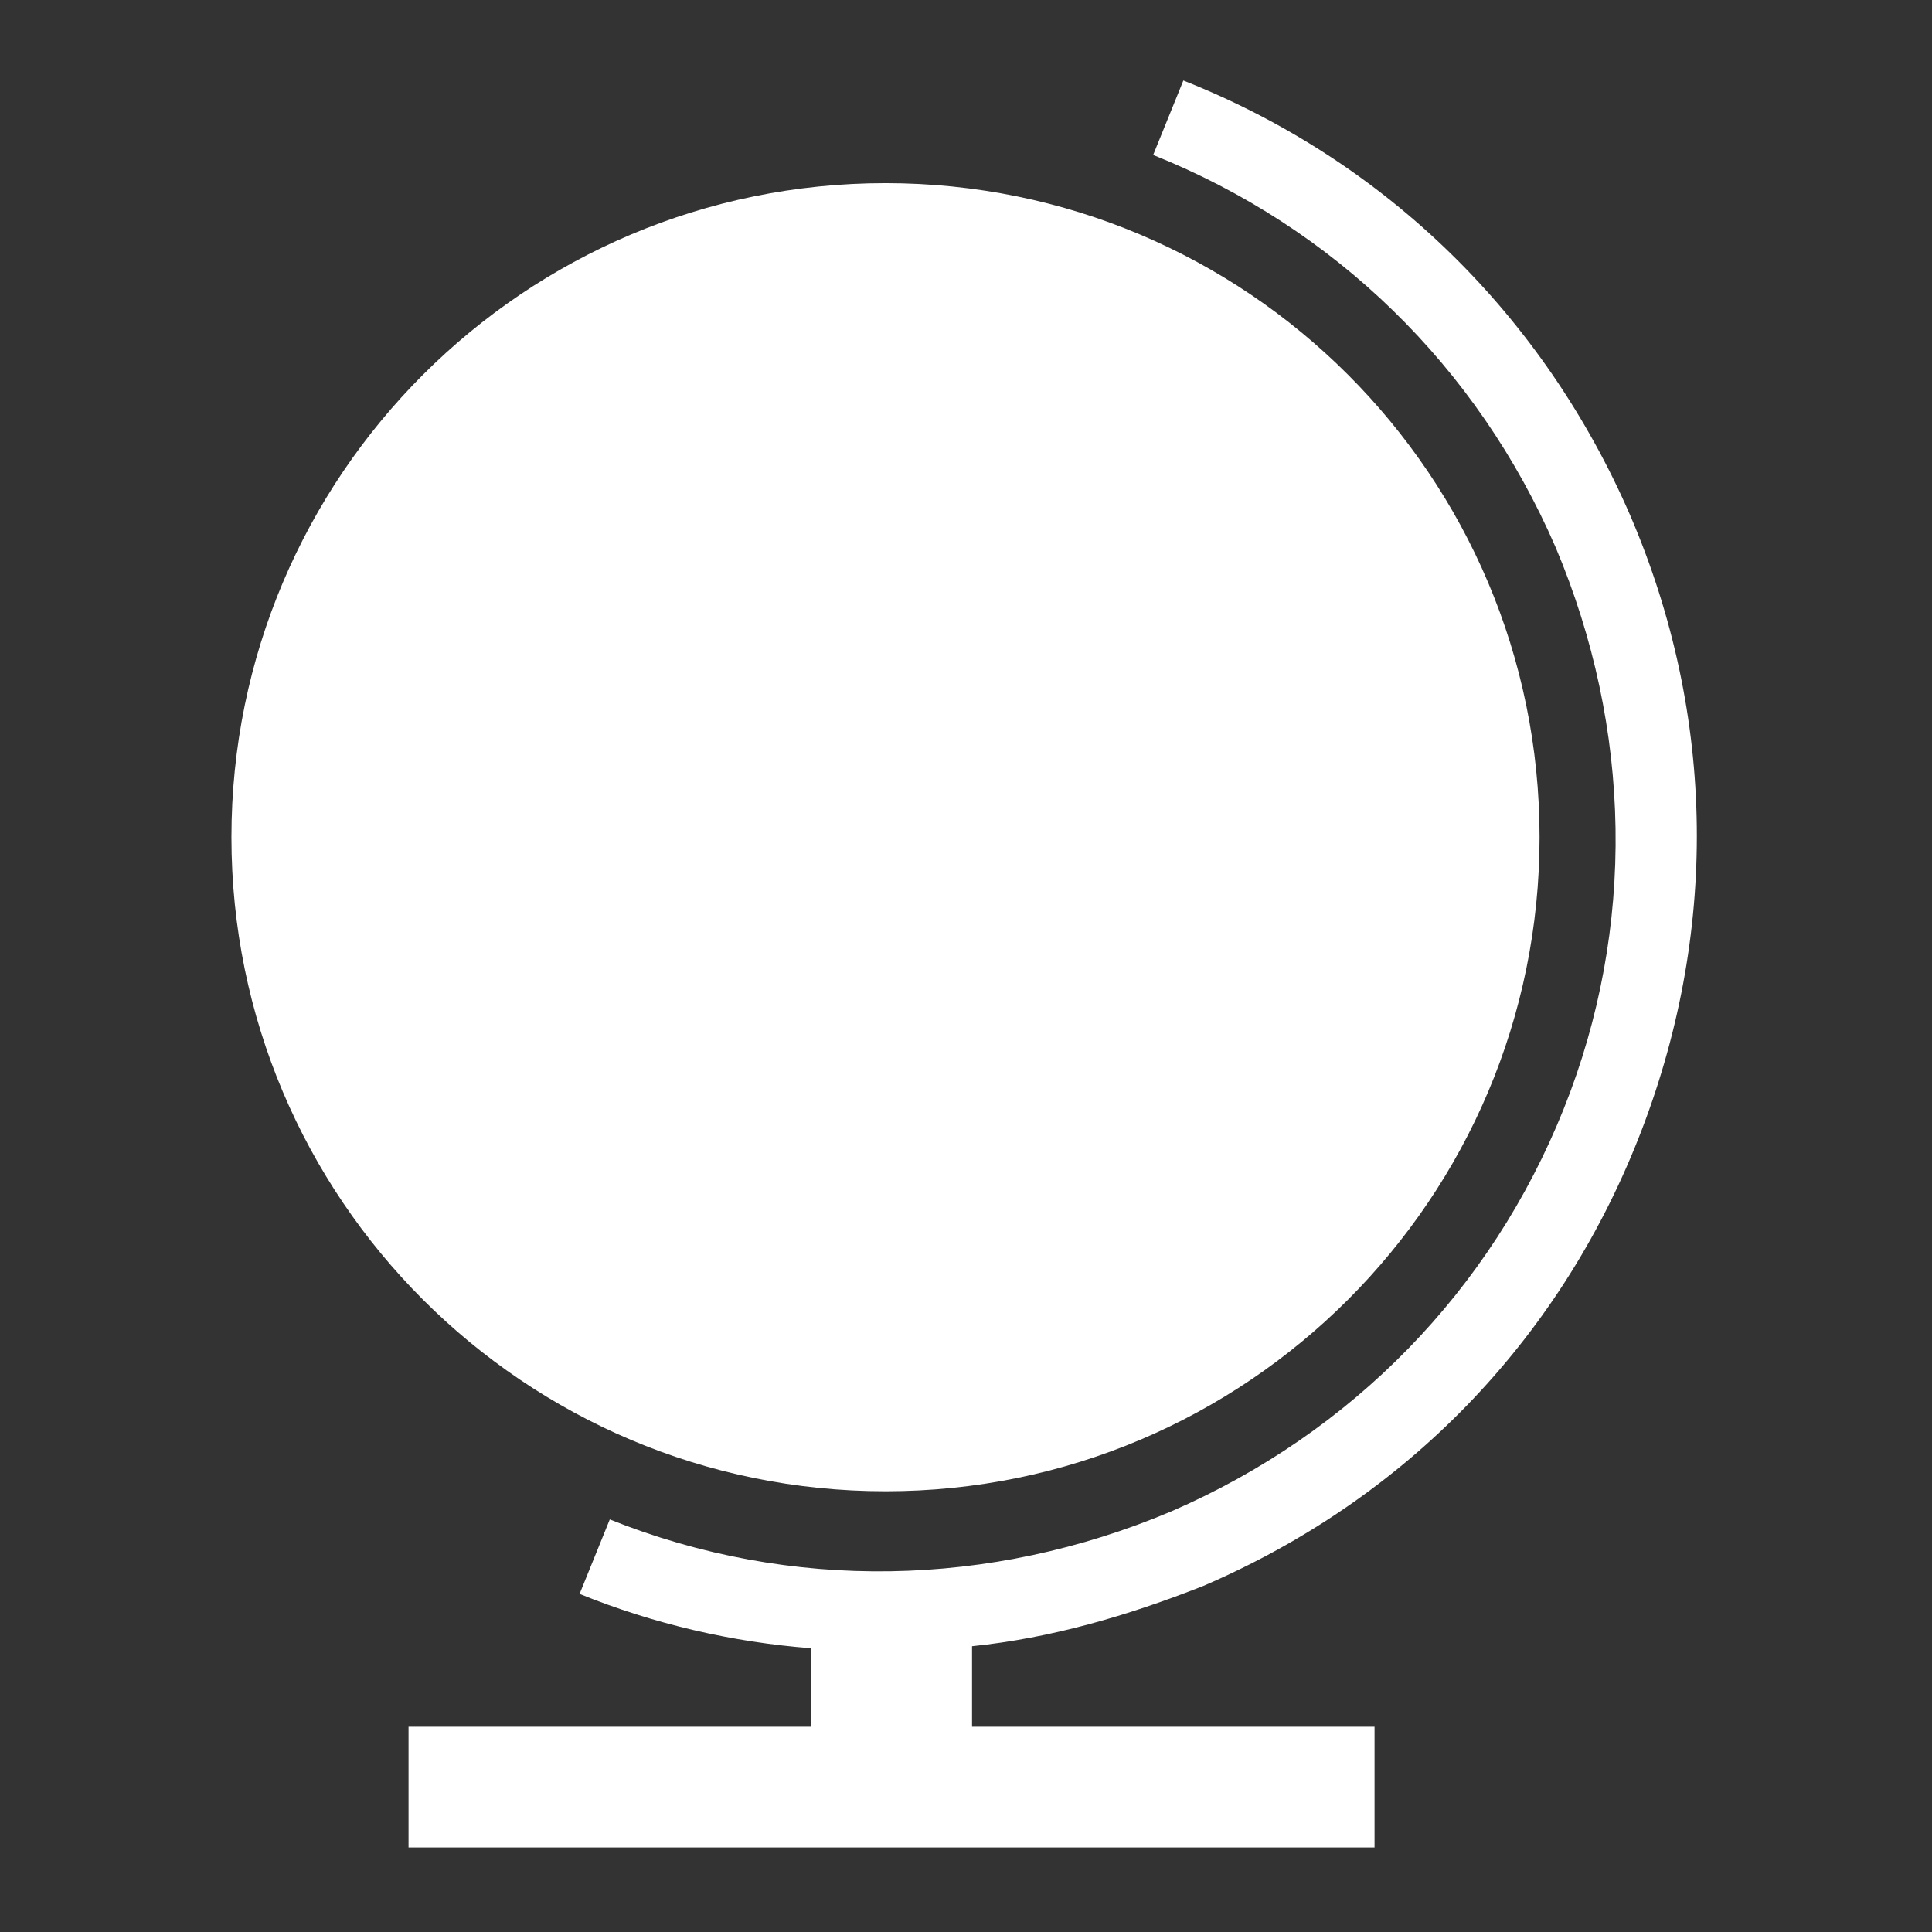 <svg width="96" height="96" xmlns="http://www.w3.org/2000/svg" xmlns:xlink="http://www.w3.org/1999/xlink" xml:space="preserve" overflow="hidden"><rect width="100%" height="100%" fill="#333333" stroke="none"/><g><path d="M81 25.6C76.7 15.7 68.9 8 58.8 4L57.3 7.7C66.3 11.3 73.4 18.2 77.3 27.2 81.1 36.2 81.3 46.1 77.7 55.1 74.1 64.1 67.2 71.2 58.2 75.1 49.2 78.9 39.3 79.1 30.3 75.5L28.8 79.2C32.5 80.7 36.4 81.6 40.3 81.9L40.3 85.8 20.3 85.8 20.3 91.8 68.3 91.8 68.3 85.8 48.3 85.8 48.3 81.8C52.2 81.4 56 80.3 59.8 78.8 69.8 74.5 77.4 66.7 81.4 56.6 85.4 46.5 85.3 35.6 81 25.6Z" fill="white"/><path d="M76.5 41.6C76.5 59.549 61.949 74.1 44 74.1 26.051 74.1 11.5 59.549 11.5 41.6 11.5 23.651 26.051 9.1 44 9.1 61.949 9.1 76.5 23.651 76.5 41.6Z" fill="white"/></g></svg>